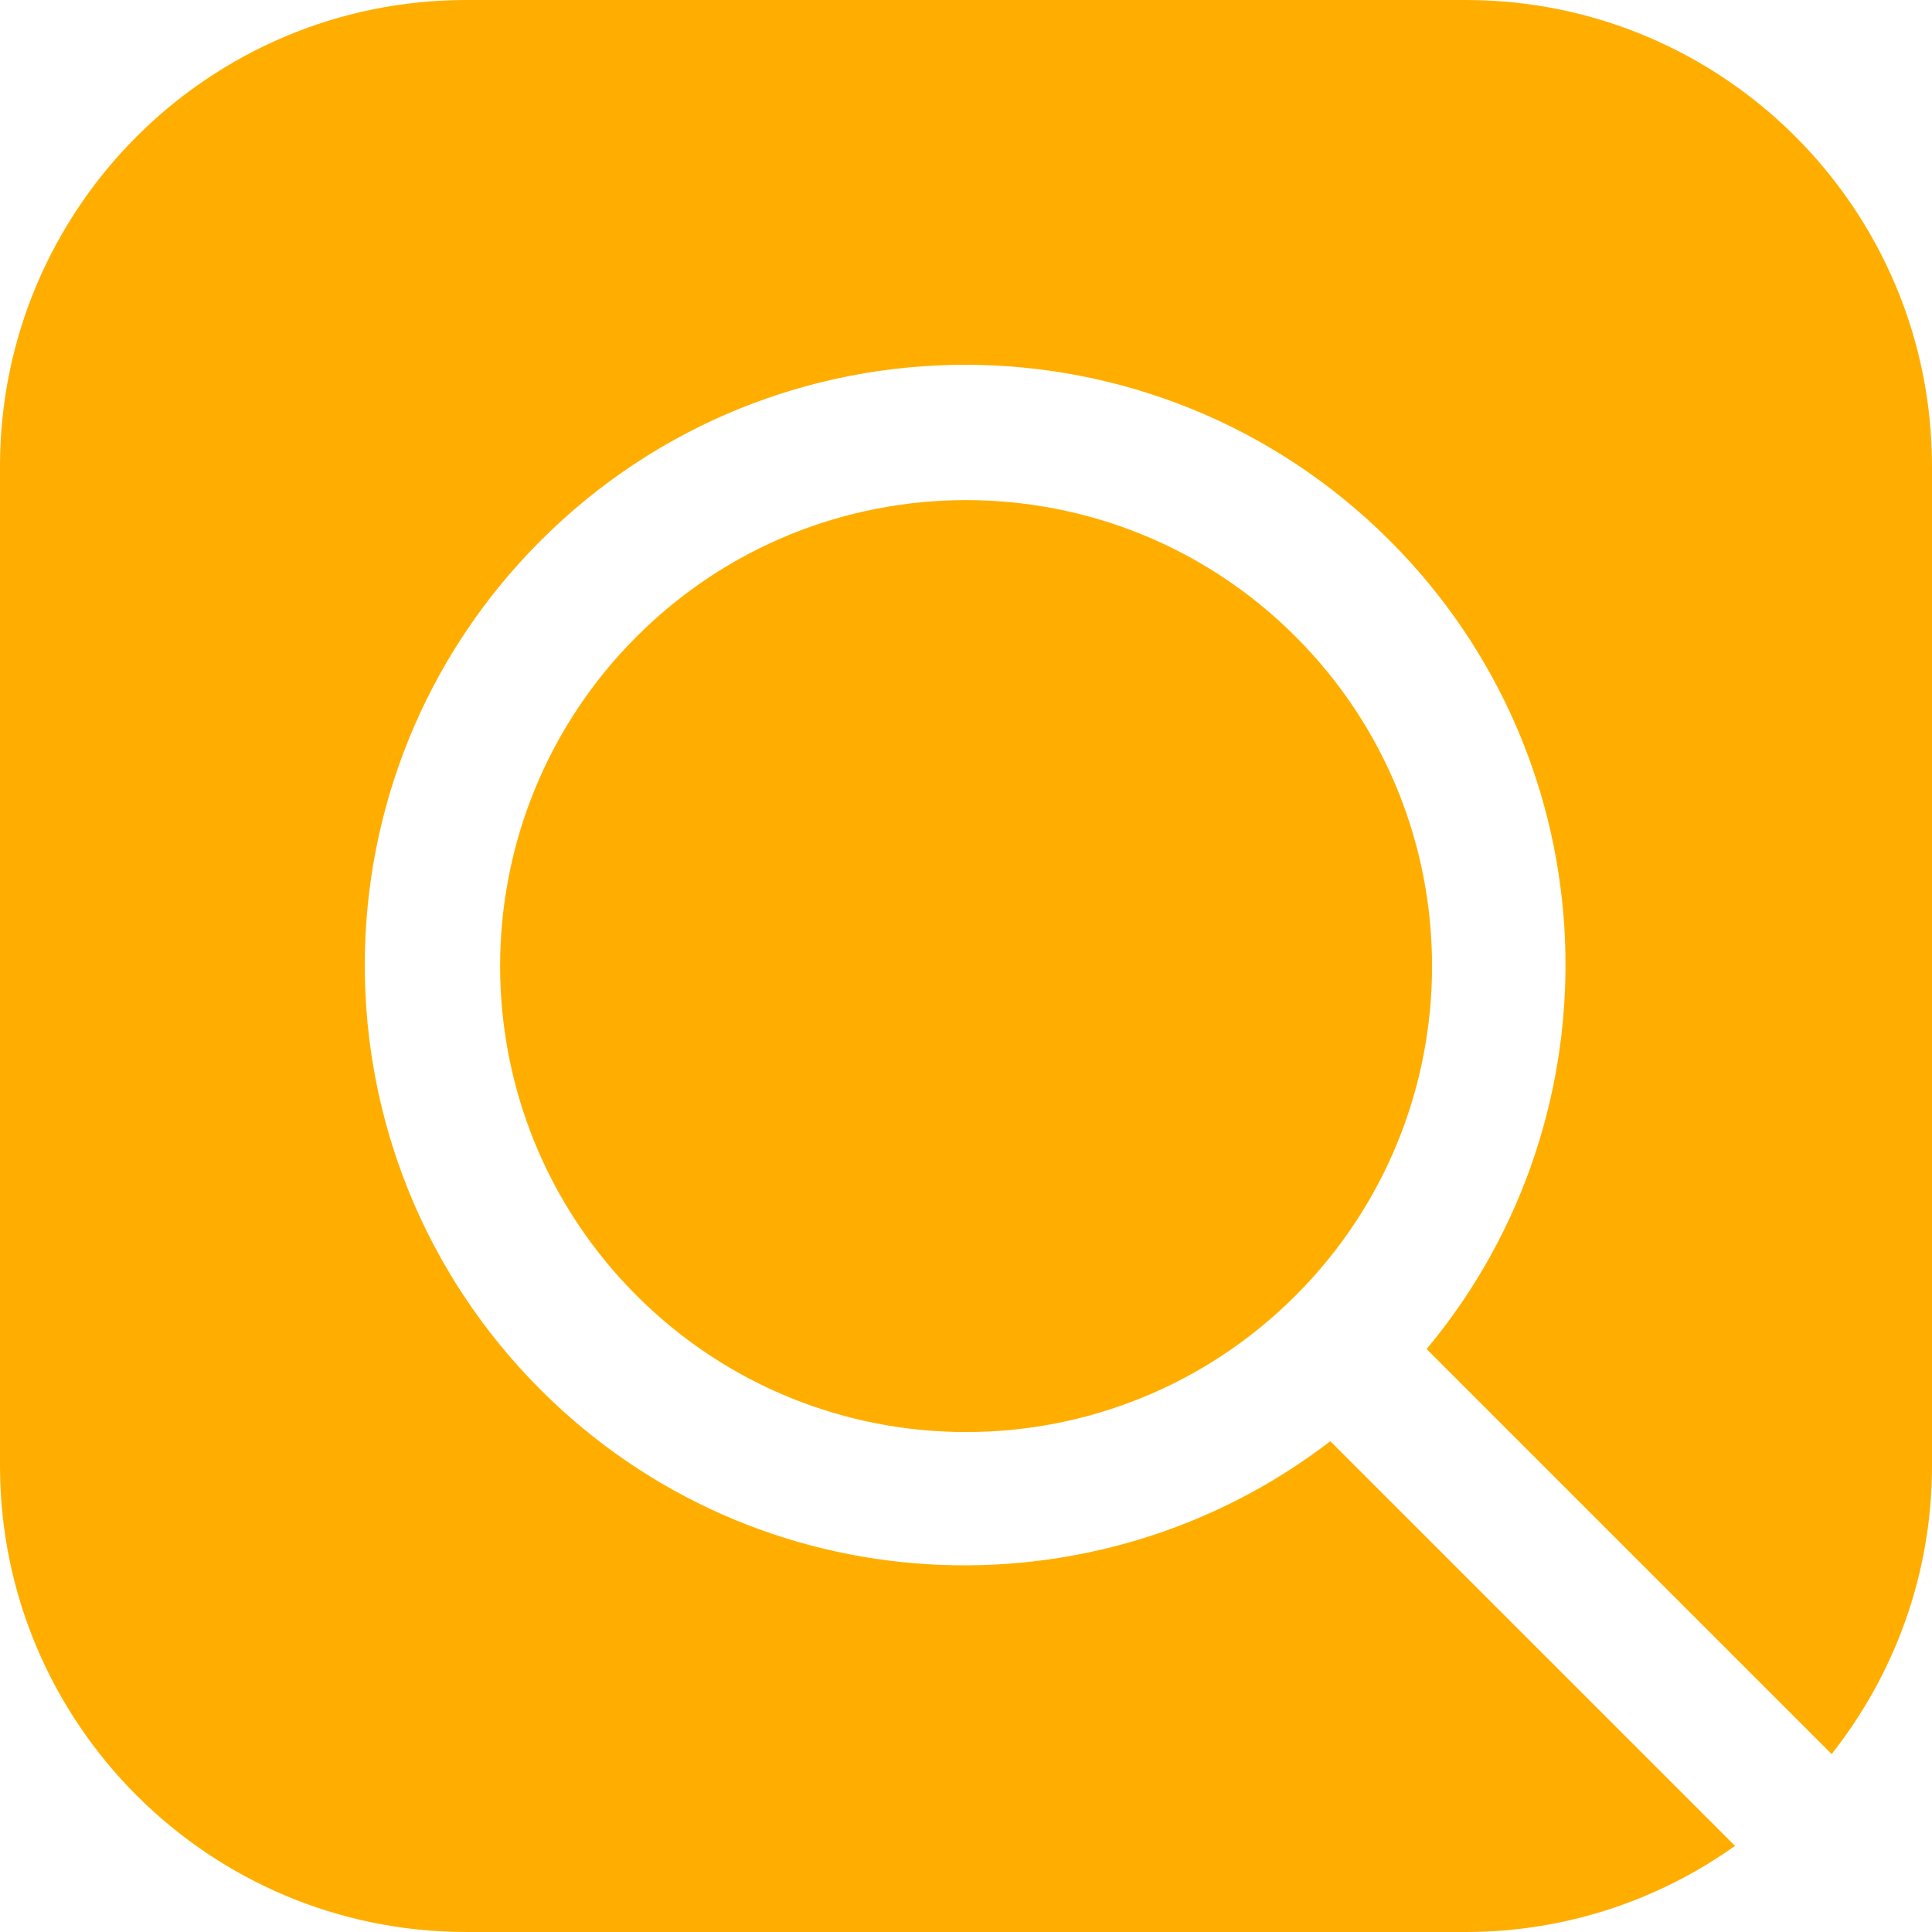 <?xml version="1.0" encoding="UTF-8" standalone="no"?>
<svg width="58px" height="58px" viewBox="0 0 58 58" version="1.1" xmlns="http://www.w3.org/2000/svg" xmlns:xlink="http://www.w3.org/1999/xlink">
    <!-- Generator: Sketch 3.6.1 (26313) - http://www.bohemiancoding.com/sketch -->
    <title>Indexer</title>
    <desc>Created with Sketch.</desc>
    <defs></defs>
    <g id="SVG" stroke="none" stroke-width="1" fill="none" fill-rule="evenodd">
        <path d="M19.111,38.894 C13.648,33.431 13.648,24.574 19.111,19.111 C24.574,13.648 33.431,13.648 38.894,19.111 C44.357,24.574 44.357,33.431 38.894,38.894 C33.431,44.357 24.574,44.357 19.111,38.894 L19.111,38.894 Z M54.987,52.659 L42.828,40.5 C48.732,33.418 48.369,22.877 41.723,16.231 C34.683,9.191 23.27,9.191 16.23,16.231 C9.191,23.27 9.191,34.683 16.23,41.723 C22.704,48.197 32.869,48.7 39.937,43.266 L52.087,55.415 C49.801,57.037 47.016,58 44,58 L14,58 C6.268,58 0,51.732 0,44 L0,14 C0,6.268 6.268,0 14,0 L44,0 C51.732,0 58,6.268 58,14 L58,44 C58,47.272 56.868,50.275 54.987,52.659 L54.987,52.659 Z" id="Indexer" fill="#FFAE00"></path>
    </g>
</svg>